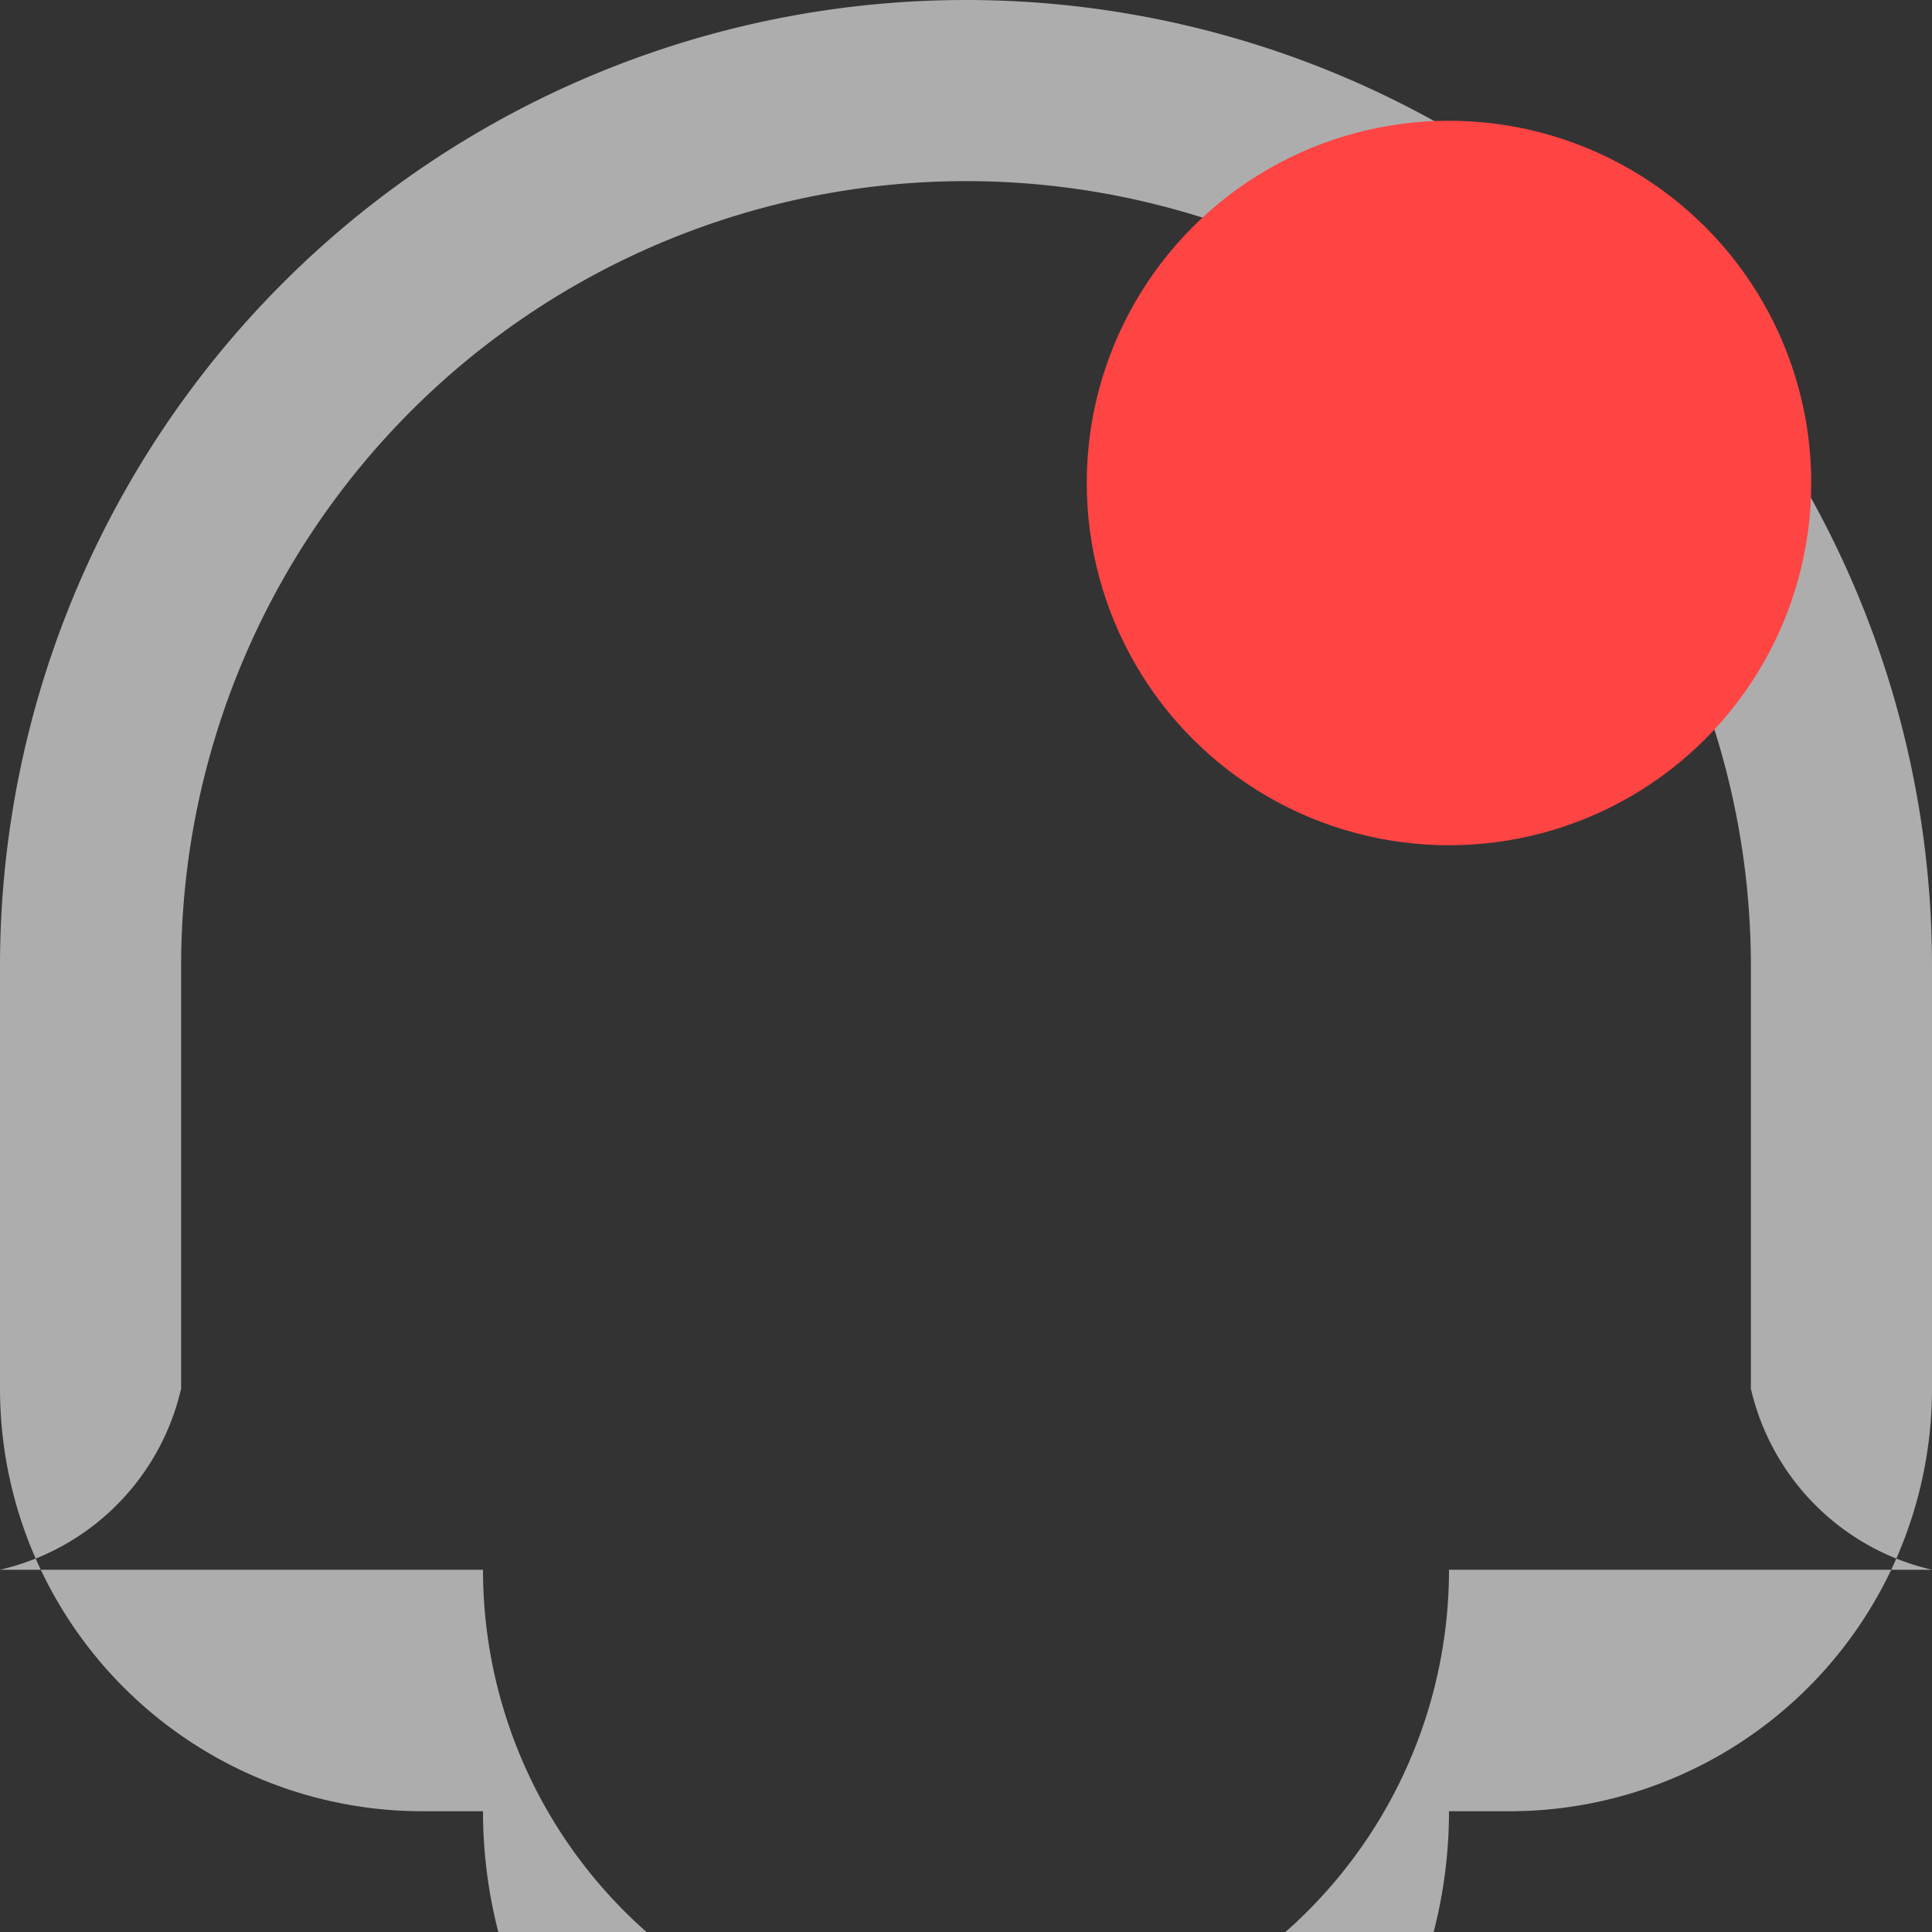 <svg xmlns="http://www.w3.org/2000/svg" width="16" height="16" viewBox="0 0 16 16">
  <rect x="0" y="0" width="16" height="16" fill="#333333" stroke="none"/>
  <path d="M8,1.5A6.5,6.5,0,0,1,14.5,8v3.5a2,2,0,0,0,1.5,1.5H12a4,4,0,0,1-8,0H0A2,2,0,0,0,1.5,11.5V8A6.5,6.5,0,0,1,8,1.5ZM8,0A8,8,0,0,0,0,8v3.5A3.5,3.5,0,0,0,3.5,15H4a4,4,0,0,0,8,0h.5A3.5,3.5,0,0,0,16,11.5V8A8,8,0,0,0,8,0Z" fill="#ffffff" opacity="0.6"/>
  <circle cx="12" cy="4" r="3" fill="#ff4444"/>
</svg> 
